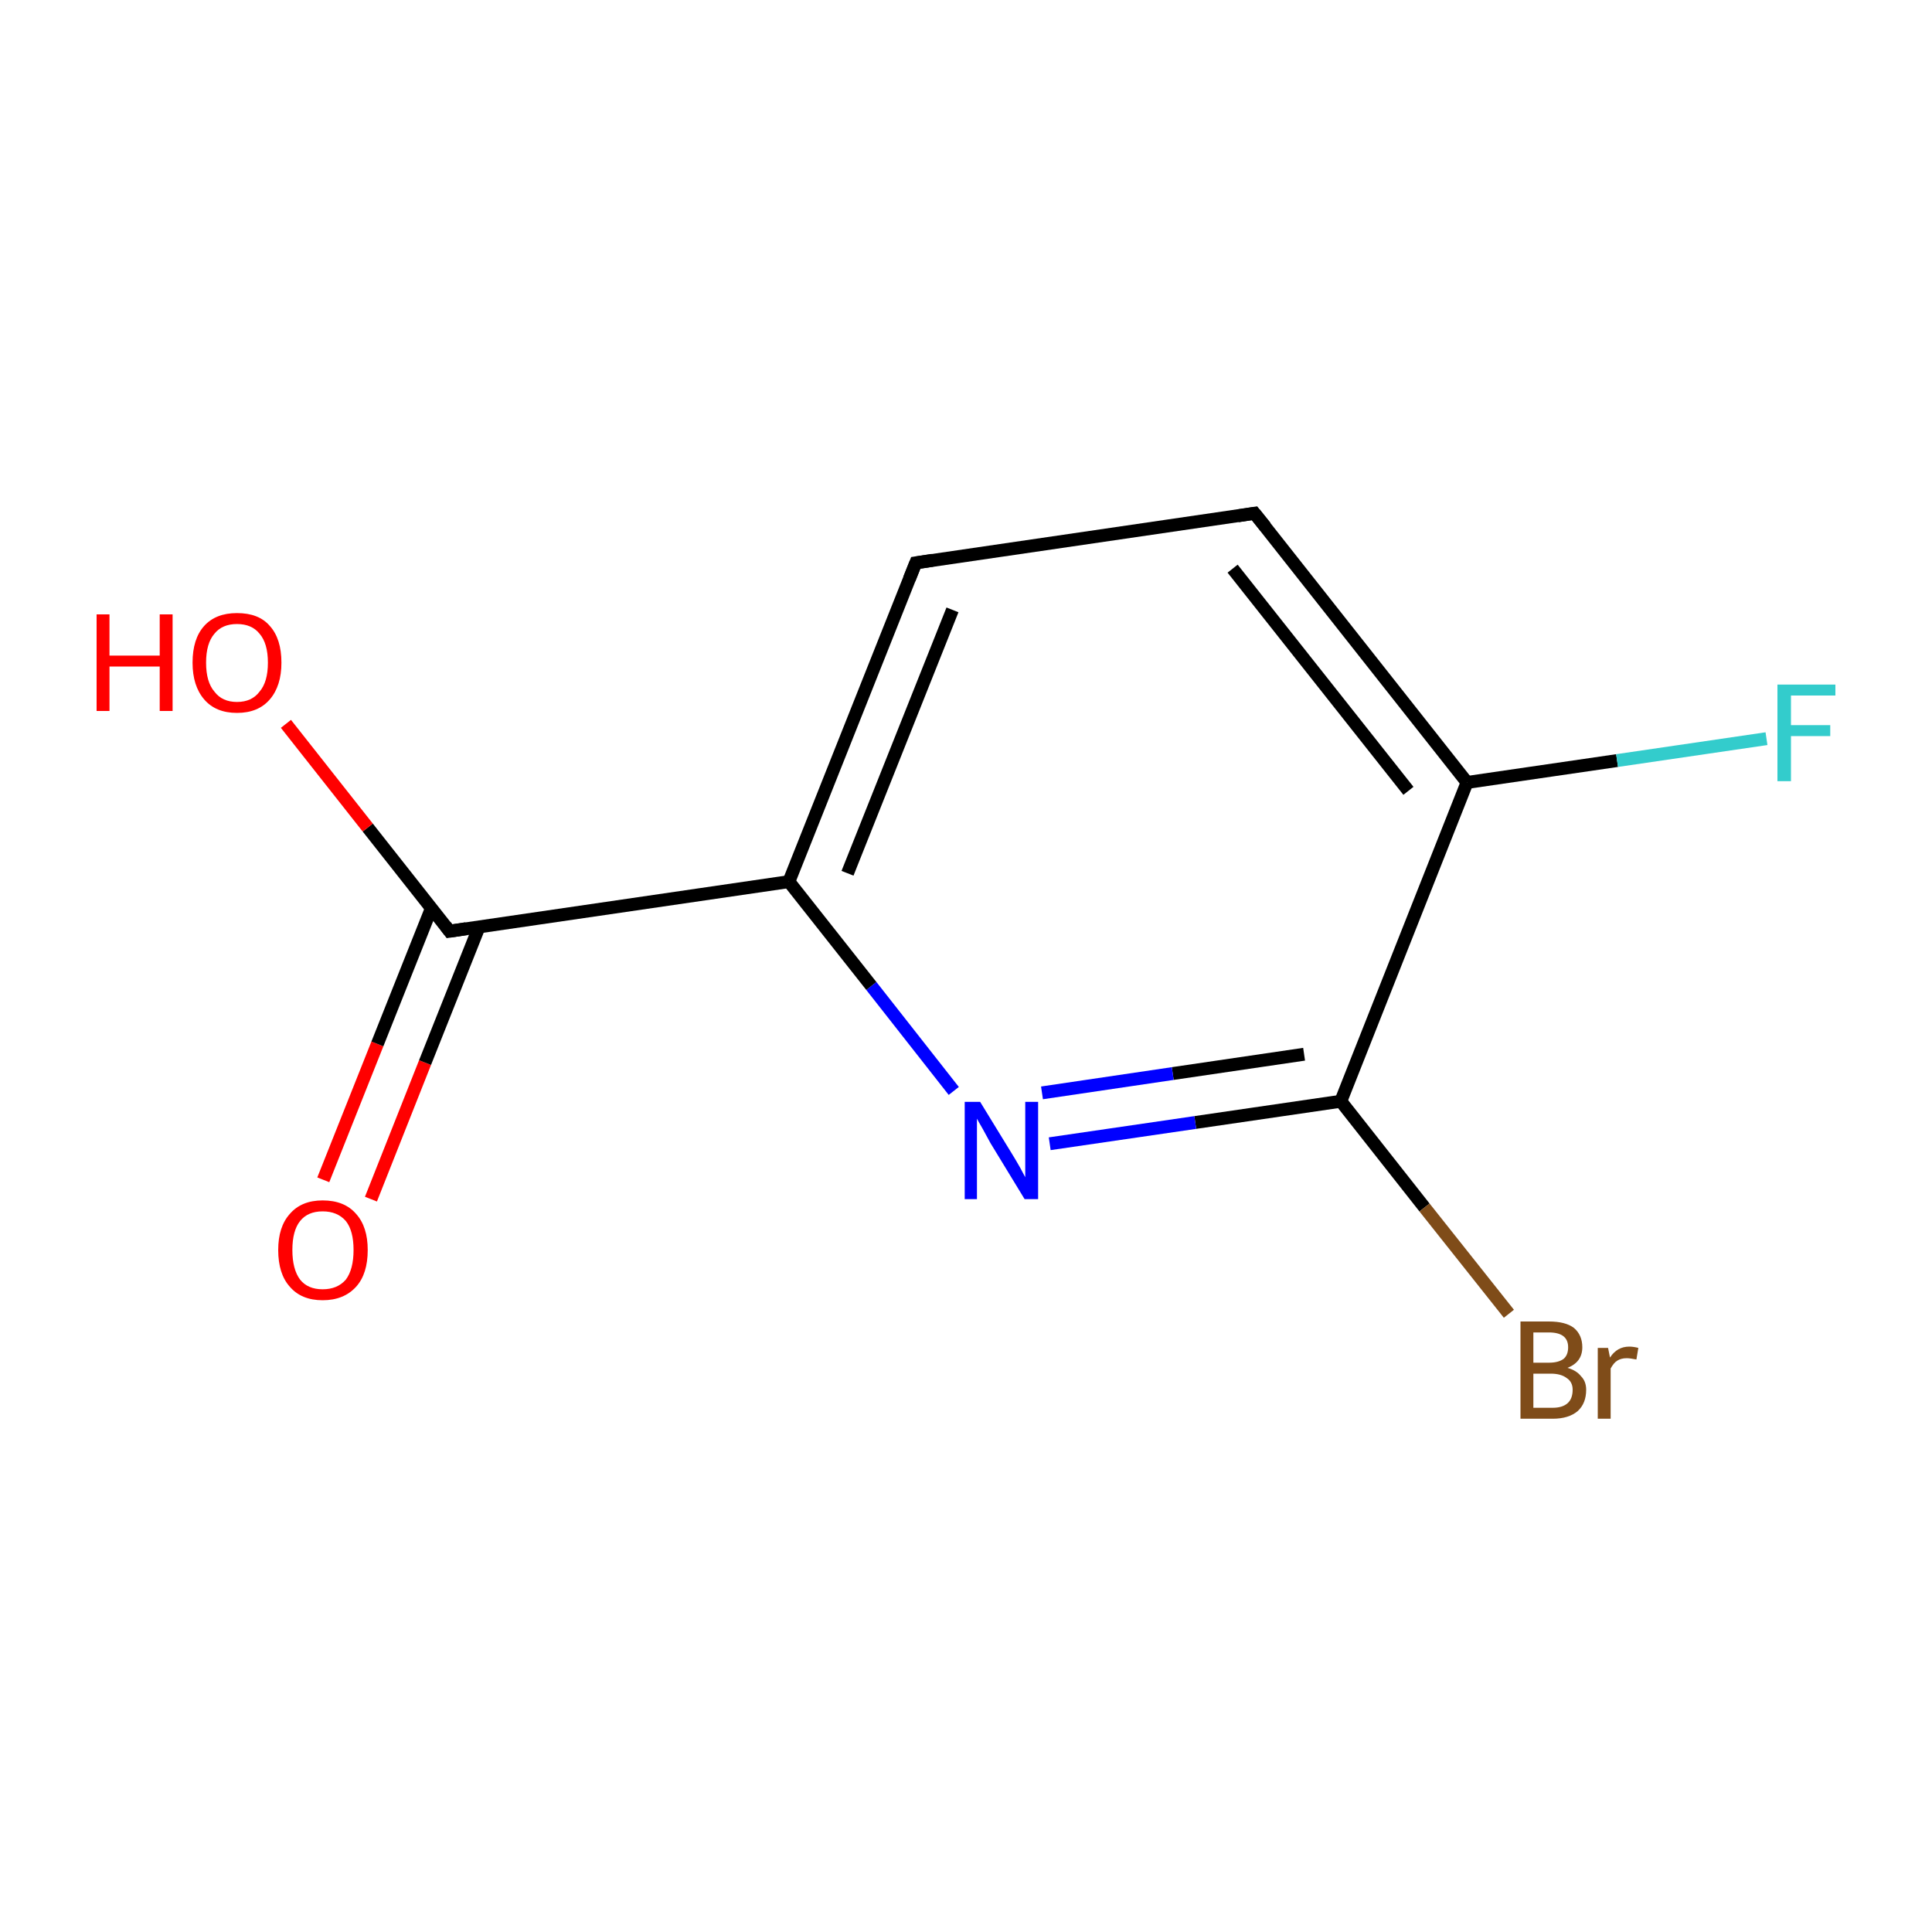 <?xml version='1.0' encoding='iso-8859-1'?>
<svg version='1.1' baseProfile='full'
              xmlns='http://www.w3.org/2000/svg'
                      xmlns:rdkit='http://www.rdkit.org/xml'
                      xmlns:xlink='http://www.w3.org/1999/xlink'
                  xml:space='preserve'
width='300px' height='300px' viewBox='0 0 300 300'>
<!-- END OF HEADER -->
<rect style='opacity:1.0;fill:#FFFFFF;stroke:none' width='300.0' height='300.0' x='0.0' y='0.0'> </rect>
<path class='bond-0 atom-0 atom-1' d='M 50.2,183.2 L 58.6,162.1' style='fill:none;fill-rule:evenodd;stroke:#FF0000;stroke-width:2.0px;stroke-linecap:butt;stroke-linejoin:miter;stroke-opacity:1' />
<path class='bond-0 atom-0 atom-1' d='M 58.6,162.1 L 67.0,141.0' style='fill:none;fill-rule:evenodd;stroke:#000000;stroke-width:2.0px;stroke-linecap:butt;stroke-linejoin:miter;stroke-opacity:1' />
<path class='bond-0 atom-0 atom-1' d='M 57.6,186.2 L 66.0,165.0' style='fill:none;fill-rule:evenodd;stroke:#FF0000;stroke-width:2.0px;stroke-linecap:butt;stroke-linejoin:miter;stroke-opacity:1' />
<path class='bond-0 atom-0 atom-1' d='M 66.0,165.0 L 74.4,143.9' style='fill:none;fill-rule:evenodd;stroke:#000000;stroke-width:2.0px;stroke-linecap:butt;stroke-linejoin:miter;stroke-opacity:1' />
<path class='bond-1 atom-1 atom-2' d='M 69.8,144.6 L 57.1,128.5' style='fill:none;fill-rule:evenodd;stroke:#000000;stroke-width:2.0px;stroke-linecap:butt;stroke-linejoin:miter;stroke-opacity:1' />
<path class='bond-1 atom-1 atom-2' d='M 57.1,128.5 L 44.4,112.4' style='fill:none;fill-rule:evenodd;stroke:#FF0000;stroke-width:2.0px;stroke-linecap:butt;stroke-linejoin:miter;stroke-opacity:1' />
<path class='bond-2 atom-1 atom-3' d='M 69.8,144.6 L 122.5,136.9' style='fill:none;fill-rule:evenodd;stroke:#000000;stroke-width:2.0px;stroke-linecap:butt;stroke-linejoin:miter;stroke-opacity:1' />
<path class='bond-3 atom-3 atom-4' d='M 122.5,136.9 L 142.2,87.4' style='fill:none;fill-rule:evenodd;stroke:#000000;stroke-width:2.0px;stroke-linecap:butt;stroke-linejoin:miter;stroke-opacity:1' />
<path class='bond-3 atom-3 atom-4' d='M 131.6,135.6 L 147.9,94.7' style='fill:none;fill-rule:evenodd;stroke:#000000;stroke-width:2.0px;stroke-linecap:butt;stroke-linejoin:miter;stroke-opacity:1' />
<path class='bond-4 atom-4 atom-5' d='M 142.2,87.4 L 194.8,79.7' style='fill:none;fill-rule:evenodd;stroke:#000000;stroke-width:2.0px;stroke-linecap:butt;stroke-linejoin:miter;stroke-opacity:1' />
<path class='bond-5 atom-5 atom-6' d='M 194.8,79.7 L 227.8,121.5' style='fill:none;fill-rule:evenodd;stroke:#000000;stroke-width:2.0px;stroke-linecap:butt;stroke-linejoin:miter;stroke-opacity:1' />
<path class='bond-5 atom-5 atom-6' d='M 191.4,88.3 L 218.7,122.8' style='fill:none;fill-rule:evenodd;stroke:#000000;stroke-width:2.0px;stroke-linecap:butt;stroke-linejoin:miter;stroke-opacity:1' />
<path class='bond-6 atom-6 atom-7' d='M 227.8,121.5 L 251.1,118.1' style='fill:none;fill-rule:evenodd;stroke:#000000;stroke-width:2.0px;stroke-linecap:butt;stroke-linejoin:miter;stroke-opacity:1' />
<path class='bond-6 atom-6 atom-7' d='M 251.1,118.1 L 274.3,114.7' style='fill:none;fill-rule:evenodd;stroke:#33CCCC;stroke-width:2.0px;stroke-linecap:butt;stroke-linejoin:miter;stroke-opacity:1' />
<path class='bond-7 atom-6 atom-8' d='M 227.8,121.5 L 208.2,171.0' style='fill:none;fill-rule:evenodd;stroke:#000000;stroke-width:2.0px;stroke-linecap:butt;stroke-linejoin:miter;stroke-opacity:1' />
<path class='bond-8 atom-8 atom-9' d='M 208.2,171.0 L 221.2,187.5' style='fill:none;fill-rule:evenodd;stroke:#000000;stroke-width:2.0px;stroke-linecap:butt;stroke-linejoin:miter;stroke-opacity:1' />
<path class='bond-8 atom-8 atom-9' d='M 221.2,187.5 L 234.3,204.0' style='fill:none;fill-rule:evenodd;stroke:#7F4C19;stroke-width:2.0px;stroke-linecap:butt;stroke-linejoin:miter;stroke-opacity:1' />
<path class='bond-9 atom-8 atom-10' d='M 208.2,171.0 L 185.6,174.3' style='fill:none;fill-rule:evenodd;stroke:#000000;stroke-width:2.0px;stroke-linecap:butt;stroke-linejoin:miter;stroke-opacity:1' />
<path class='bond-9 atom-8 atom-10' d='M 185.6,174.3 L 163.0,177.6' style='fill:none;fill-rule:evenodd;stroke:#0000FF;stroke-width:2.0px;stroke-linecap:butt;stroke-linejoin:miter;stroke-opacity:1' />
<path class='bond-9 atom-8 atom-10' d='M 202.5,163.7 L 182.1,166.7' style='fill:none;fill-rule:evenodd;stroke:#000000;stroke-width:2.0px;stroke-linecap:butt;stroke-linejoin:miter;stroke-opacity:1' />
<path class='bond-9 atom-8 atom-10' d='M 182.1,166.7 L 161.8,169.7' style='fill:none;fill-rule:evenodd;stroke:#0000FF;stroke-width:2.0px;stroke-linecap:butt;stroke-linejoin:miter;stroke-opacity:1' />
<path class='bond-10 atom-10 atom-3' d='M 148.1,169.4 L 135.3,153.1' style='fill:none;fill-rule:evenodd;stroke:#0000FF;stroke-width:2.0px;stroke-linecap:butt;stroke-linejoin:miter;stroke-opacity:1' />
<path class='bond-10 atom-10 atom-3' d='M 135.3,153.1 L 122.5,136.9' style='fill:none;fill-rule:evenodd;stroke:#000000;stroke-width:2.0px;stroke-linecap:butt;stroke-linejoin:miter;stroke-opacity:1' />
<path d='M 69.2,143.8 L 69.8,144.6 L 72.4,144.2' style='fill:none;stroke:#000000;stroke-width:2.0px;stroke-linecap:butt;stroke-linejoin:miter;stroke-miterlimit:10;stroke-opacity:1;' />
<path d='M 141.2,89.9 L 142.2,87.4 L 144.8,87.0' style='fill:none;stroke:#000000;stroke-width:2.0px;stroke-linecap:butt;stroke-linejoin:miter;stroke-miterlimit:10;stroke-opacity:1;' />
<path d='M 192.2,80.1 L 194.8,79.7 L 196.5,81.8' style='fill:none;stroke:#000000;stroke-width:2.0px;stroke-linecap:butt;stroke-linejoin:miter;stroke-miterlimit:10;stroke-opacity:1;' />
<path class='atom-0' d='M 43.2 194.1
Q 43.2 190.5, 45.0 188.5
Q 46.8 186.4, 50.1 186.4
Q 53.5 186.4, 55.3 188.5
Q 57.1 190.5, 57.1 194.1
Q 57.1 197.8, 55.3 199.8
Q 53.4 201.9, 50.1 201.9
Q 46.8 201.9, 45.0 199.8
Q 43.2 197.8, 43.2 194.1
M 50.1 200.2
Q 52.4 200.2, 53.7 198.7
Q 54.9 197.1, 54.9 194.1
Q 54.9 191.1, 53.7 189.6
Q 52.4 188.1, 50.1 188.1
Q 47.8 188.1, 46.6 189.6
Q 45.4 191.1, 45.4 194.1
Q 45.4 197.1, 46.6 198.7
Q 47.8 200.2, 50.1 200.2
' fill='#FF0000'/>
<path class='atom-2' d='M 15.0 95.4
L 17.0 95.4
L 17.0 101.8
L 24.8 101.8
L 24.8 95.4
L 26.8 95.4
L 26.8 110.4
L 24.8 110.4
L 24.8 103.5
L 17.0 103.5
L 17.0 110.4
L 15.0 110.4
L 15.0 95.4
' fill='#FF0000'/>
<path class='atom-2' d='M 29.9 102.9
Q 29.9 99.2, 31.7 97.2
Q 33.5 95.2, 36.8 95.2
Q 40.2 95.2, 41.9 97.2
Q 43.7 99.2, 43.7 102.9
Q 43.7 106.5, 41.9 108.6
Q 40.1 110.7, 36.8 110.7
Q 33.5 110.7, 31.7 108.6
Q 29.9 106.5, 29.9 102.9
M 36.8 109.0
Q 39.1 109.0, 40.3 107.4
Q 41.6 105.9, 41.6 102.9
Q 41.6 99.9, 40.3 98.4
Q 39.1 96.9, 36.8 96.9
Q 34.5 96.9, 33.3 98.4
Q 32.0 99.9, 32.0 102.9
Q 32.0 105.9, 33.3 107.4
Q 34.5 109.0, 36.8 109.0
' fill='#FF0000'/>
<path class='atom-7' d='M 276.0 106.3
L 285.0 106.3
L 285.0 108.0
L 278.1 108.0
L 278.1 112.6
L 284.2 112.6
L 284.2 114.3
L 278.1 114.3
L 278.1 121.3
L 276.0 121.3
L 276.0 106.3
' fill='#33CCCC'/>
<path class='atom-9' d='M 243.4 212.4
Q 244.8 212.8, 245.5 213.7
Q 246.3 214.5, 246.3 215.8
Q 246.3 217.9, 245.0 219.1
Q 243.6 220.3, 241.1 220.3
L 236.1 220.3
L 236.1 205.2
L 240.5 205.2
Q 243.1 205.2, 244.4 206.2
Q 245.7 207.3, 245.7 209.2
Q 245.7 211.5, 243.4 212.4
M 238.1 206.9
L 238.1 211.6
L 240.5 211.6
Q 242.0 211.6, 242.8 211.0
Q 243.5 210.4, 243.5 209.2
Q 243.5 206.9, 240.5 206.9
L 238.1 206.9
M 241.1 218.6
Q 242.6 218.6, 243.4 217.9
Q 244.2 217.2, 244.2 215.8
Q 244.2 214.6, 243.3 214.0
Q 242.4 213.3, 240.8 213.3
L 238.1 213.3
L 238.1 218.6
L 241.1 218.6
' fill='#7F4C19'/>
<path class='atom-9' d='M 249.7 209.3
L 250.0 210.8
Q 251.1 209.1, 253.0 209.1
Q 253.6 209.1, 254.4 209.3
L 254.1 211.1
Q 253.1 210.9, 252.6 210.9
Q 251.7 210.9, 251.1 211.3
Q 250.6 211.6, 250.1 212.5
L 250.1 220.3
L 248.1 220.3
L 248.1 209.3
L 249.7 209.3
' fill='#7F4C19'/>
<path class='atom-10' d='M 152.2 171.1
L 157.1 179.1
Q 157.6 179.9, 158.4 181.3
Q 159.2 182.8, 159.2 182.8
L 159.2 171.1
L 161.2 171.1
L 161.2 186.2
L 159.1 186.2
L 153.8 177.5
Q 153.2 176.4, 152.6 175.3
Q 151.9 174.1, 151.7 173.7
L 151.7 186.2
L 149.8 186.2
L 149.8 171.1
L 152.2 171.1
' fill='#0000FF'/>
</svg>
